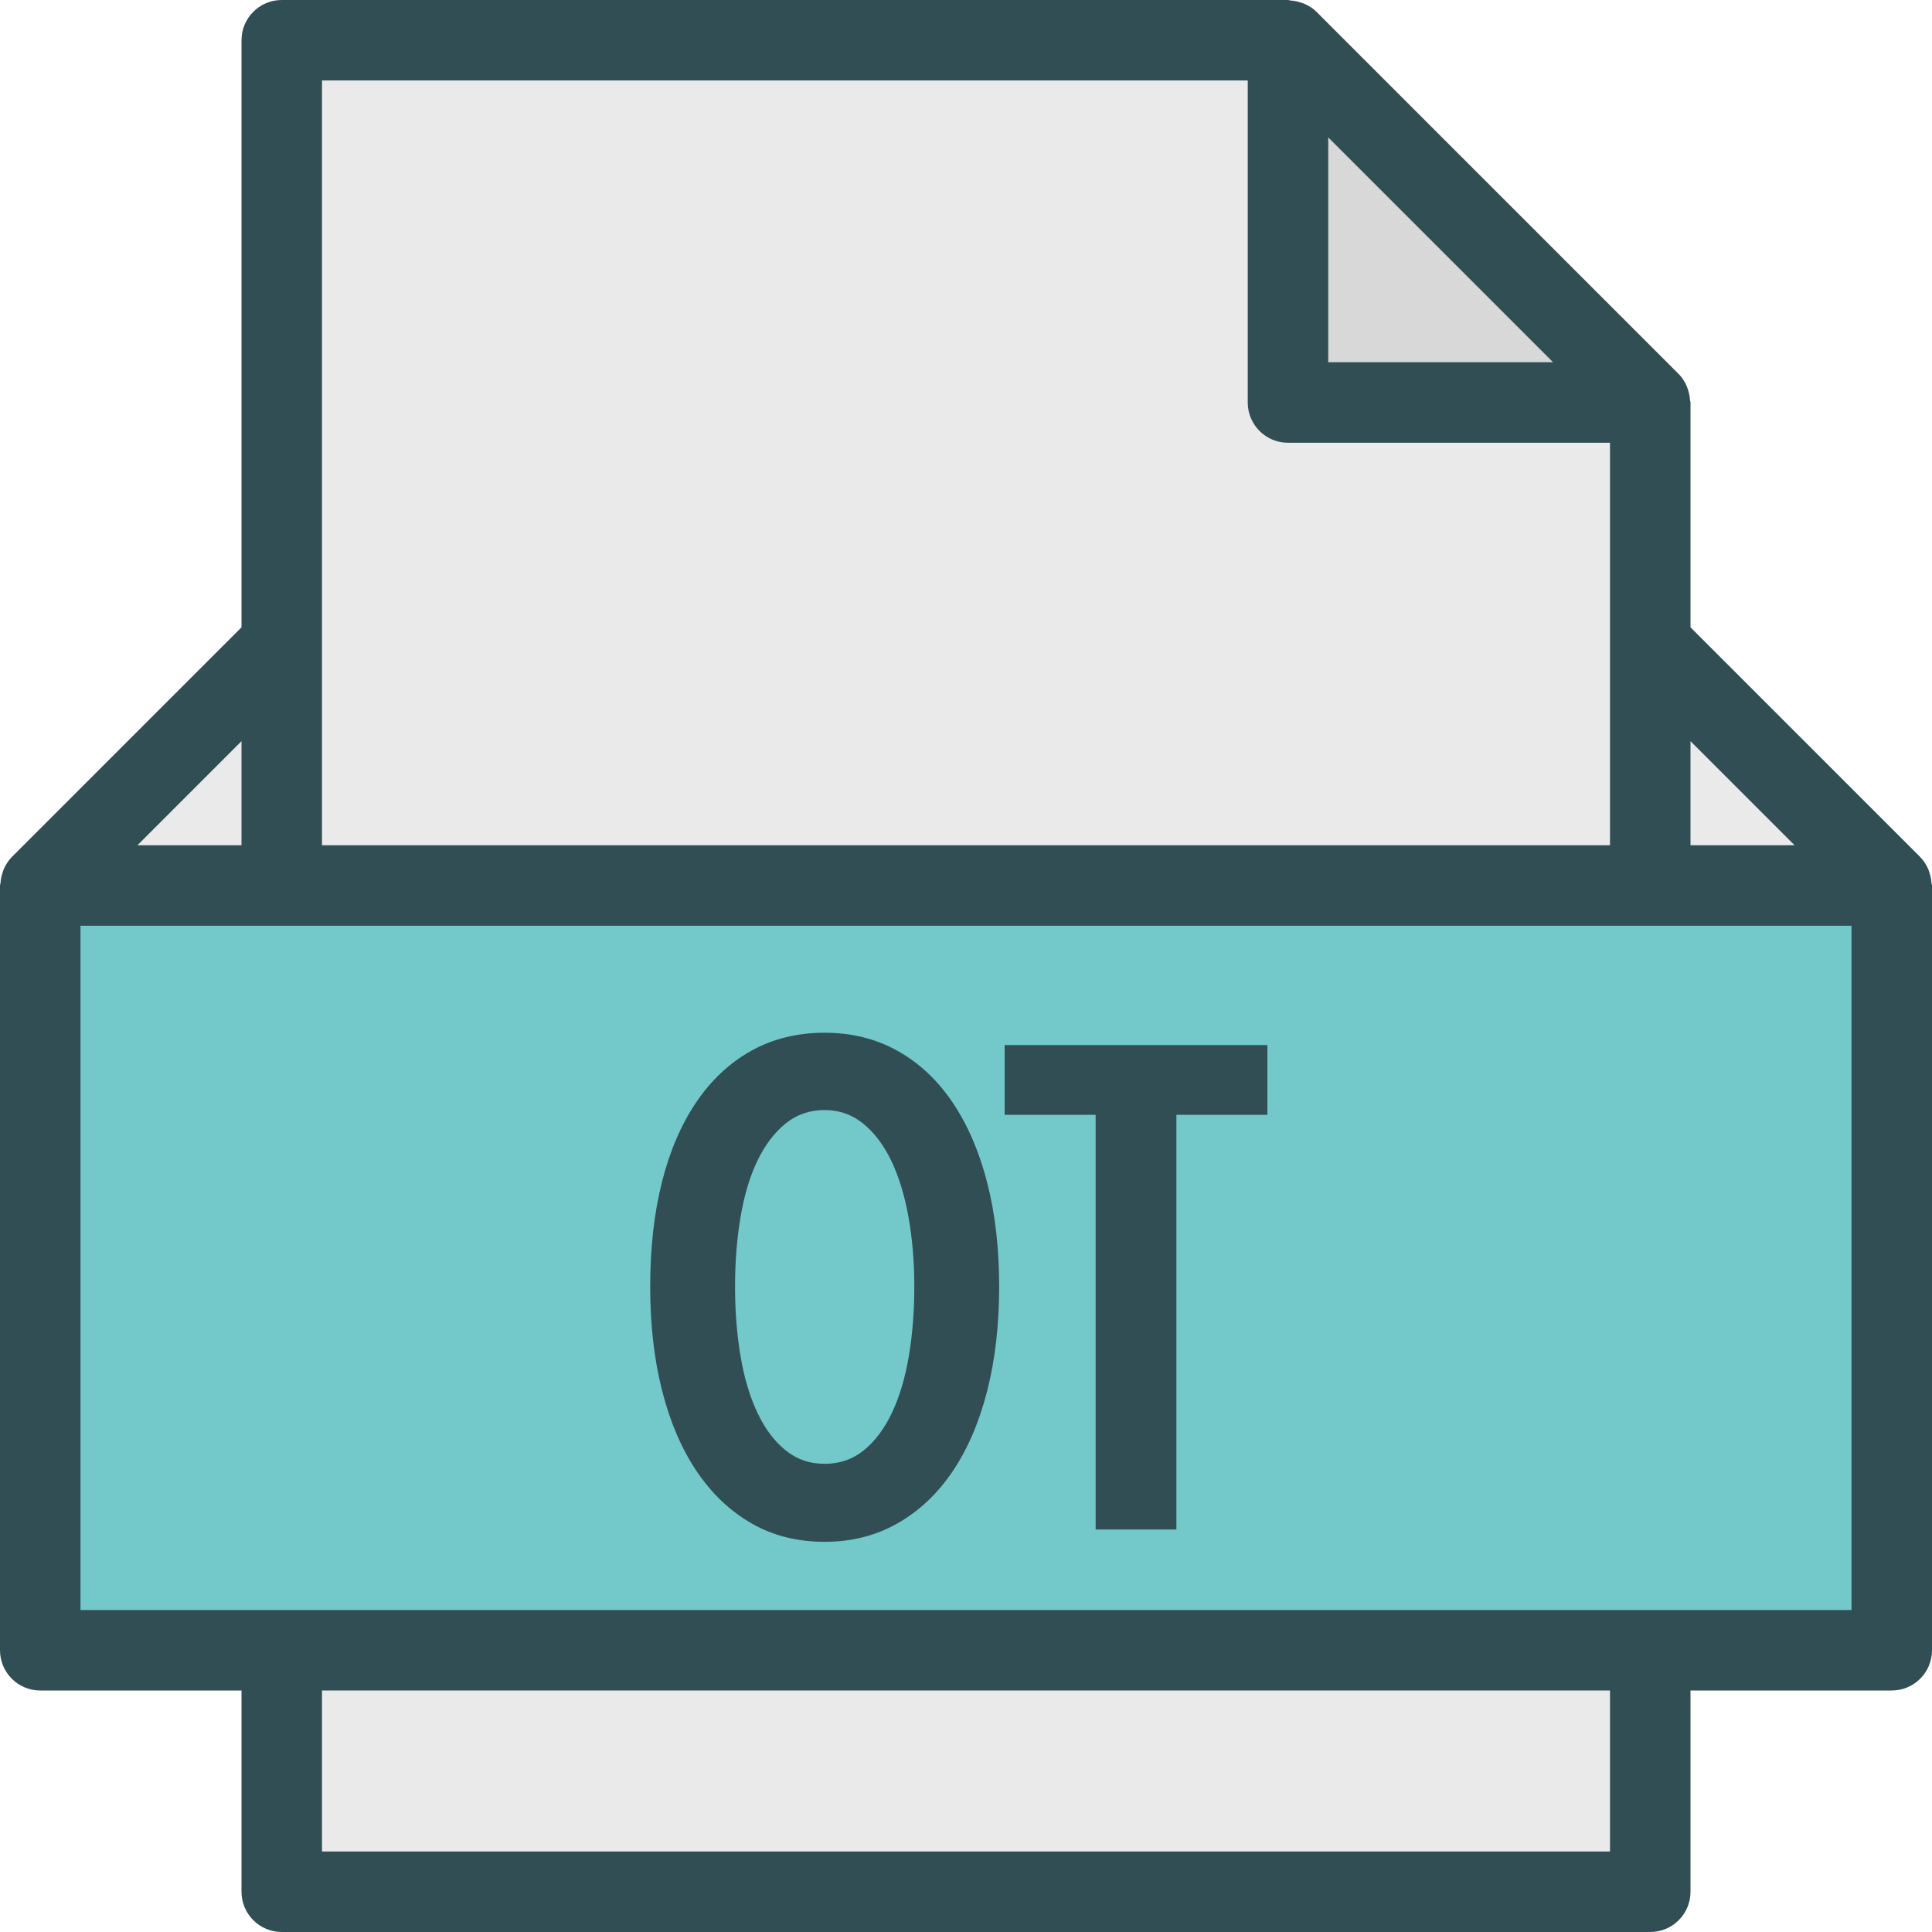 <?xml version="1.0" encoding="iso-8859-1"?>
<!-- Generator: Adobe Illustrator 19.0.0, SVG Export Plug-In . SVG Version: 6.00 Build 0)  -->
<svg version="1.1" id="Layer_1" xmlns="http://www.w3.org/2000/svg" xmlns:xlink="http://www.w3.org/1999/xlink" x="0px" y="0px"
	 viewBox="0 0 512 512" style="enable-background:new 0 0 512 512;" xml:space="preserve">
<path style="fill:#314E55;" d="M511.87,234.022c-0.06-0.975-0.249-1.913-0.572-2.836c-0.119-0.34-0.205-0.676-0.355-0.999
	c-0.51-1.094-1.154-2.128-2.034-3.016c-0.016-0.017-0.025-0.038-0.041-0.055L448,166.25v-59.583c0-0.227-0.117-0.43-0.131-0.656
	c-0.059-0.95-0.242-1.866-0.551-2.767c-0.115-0.337-0.204-0.665-0.352-0.99c-0.519-1.134-1.175-2.212-2.091-3.129l-96-96
	c-0.914-0.917-1.989-1.569-3.12-2.086c-0.333-0.154-0.671-0.243-1.019-0.362c-0.88-0.298-1.772-0.477-2.701-0.537
	C341.794,0.124,341.577,0,341.333,0H74.667C68.771,0,64,4.776,64,10.667V166.25L3.132,227.117c-0.016,0.017-0.025,0.038-0.041,0.055
	c-0.879,0.888-1.523,1.922-2.033,3.016c-0.151,0.323-0.237,0.659-0.355,0.997c-0.322,0.922-0.512,1.861-0.572,2.836
	C0.116,234.246,0,234.438,0,234.667v202.667C0,443.224,4.771,448,10.667,448H64v53.333C64,507.224,68.771,512,74.667,512h362.667
	c5.896,0,10.667-4.776,10.667-10.667V448h53.333c5.896,0,10.667-4.776,10.667-10.667V234.667
	C512,234.438,511.884,234.247,511.87,234.022z"/>
<polygon style="fill:#EAEAEA;" points="475.583,224 448,224 448,196.417 "/>
<polygon style="fill:#D8D8D8;" points="411.583,96 352,96 352,36.417 "/>
<g>
	<path style="fill:#EAEAEA;" d="M85.333,21.333h245.333v85.333c0,5.891,4.771,10.667,10.667,10.667h85.333v53.333V224H85.333
		v-53.333V21.333z"/>
	<polygon style="fill:#EAEAEA;" points="64,196.417 64,224 36.417,224 	"/>
	<rect x="85.333" y="448" style="fill:#EAEAEA;" width="341.333" height="42.667"/>
</g>
<polygon style="fill:#73C9C9;" points="490.667,426.667 21.333,426.667 21.333,245.333 74.667,245.333 437.333,245.333 
	490.667,245.333 "/>
<path style="fill:#314E55;" d="M252.459,292.181c-3.99-5.919-8.855-10.484-14.598-13.695c-5.742-3.201-12.179-4.801-19.312-4.801
	c-7.253,0-13.751,1.6-19.494,4.801c-5.742,3.211-10.608,7.776-14.597,13.695c-3.99,5.921-7.012,12.992-9.067,21.216
	s-3.083,17.407-3.083,27.562s1.058,19.371,3.173,27.649c2.115,8.288,5.168,15.392,9.158,21.313
	c3.99,5.919,8.825,10.517,14.506,13.781c5.682,3.263,12.15,4.896,19.403,4.896c7.133,0,13.57-1.633,19.312-4.896
	c5.742-3.264,10.608-7.862,14.598-13.781c3.989-5.921,7.042-13.025,9.157-21.313c2.115-8.277,3.173-17.494,3.173-27.649
	s-1.058-19.339-3.173-27.562C259.5,305.174,256.448,298.102,252.459,292.181z"/>
<path style="fill:#73C9C9;" d="M240.854,359.359c-0.967,5.75-2.448,10.732-4.443,14.966c-1.995,4.234-4.473,7.552-7.435,9.973
	c-2.962,2.422-6.438,3.628-10.426,3.628c-3.99,0-7.465-1.206-10.427-3.628c-2.962-2.421-5.439-5.738-7.434-9.973
	c-1.995-4.234-3.475-9.216-4.443-14.966c-0.967-5.738-1.45-11.871-1.45-18.4c0-6.527,0.483-12.661,1.45-18.41
	c0.967-5.738,2.448-10.687,4.443-14.87c1.995-4.171,4.473-7.456,7.434-9.878c2.962-2.421,6.438-3.626,10.427-3.626
	c3.869,0,7.283,1.206,10.245,3.626c2.962,2.422,5.439,5.707,7.434,9.878c1.995,4.182,3.506,9.131,4.533,14.87
	c1.027,5.749,1.542,11.883,1.542,18.41C242.304,347.488,241.821,353.621,240.854,359.359z"/>
<polygon style="fill:#314E55;" points="266.24,295.445 290.357,295.445 290.357,405.333 311.755,405.333 311.755,295.445 
	335.872,295.445 335.872,276.949 266.24,276.949 "/>
<g>
</g>
<g>
</g>
<g>
</g>
<g>
</g>
<g>
</g>
<g>
</g>
<g>
</g>
<g>
</g>
<g>
</g>
<g>
</g>
<g>
</g>
<g>
</g>
<g>
</g>
<g>
</g>
<g>
</g>
</svg>

